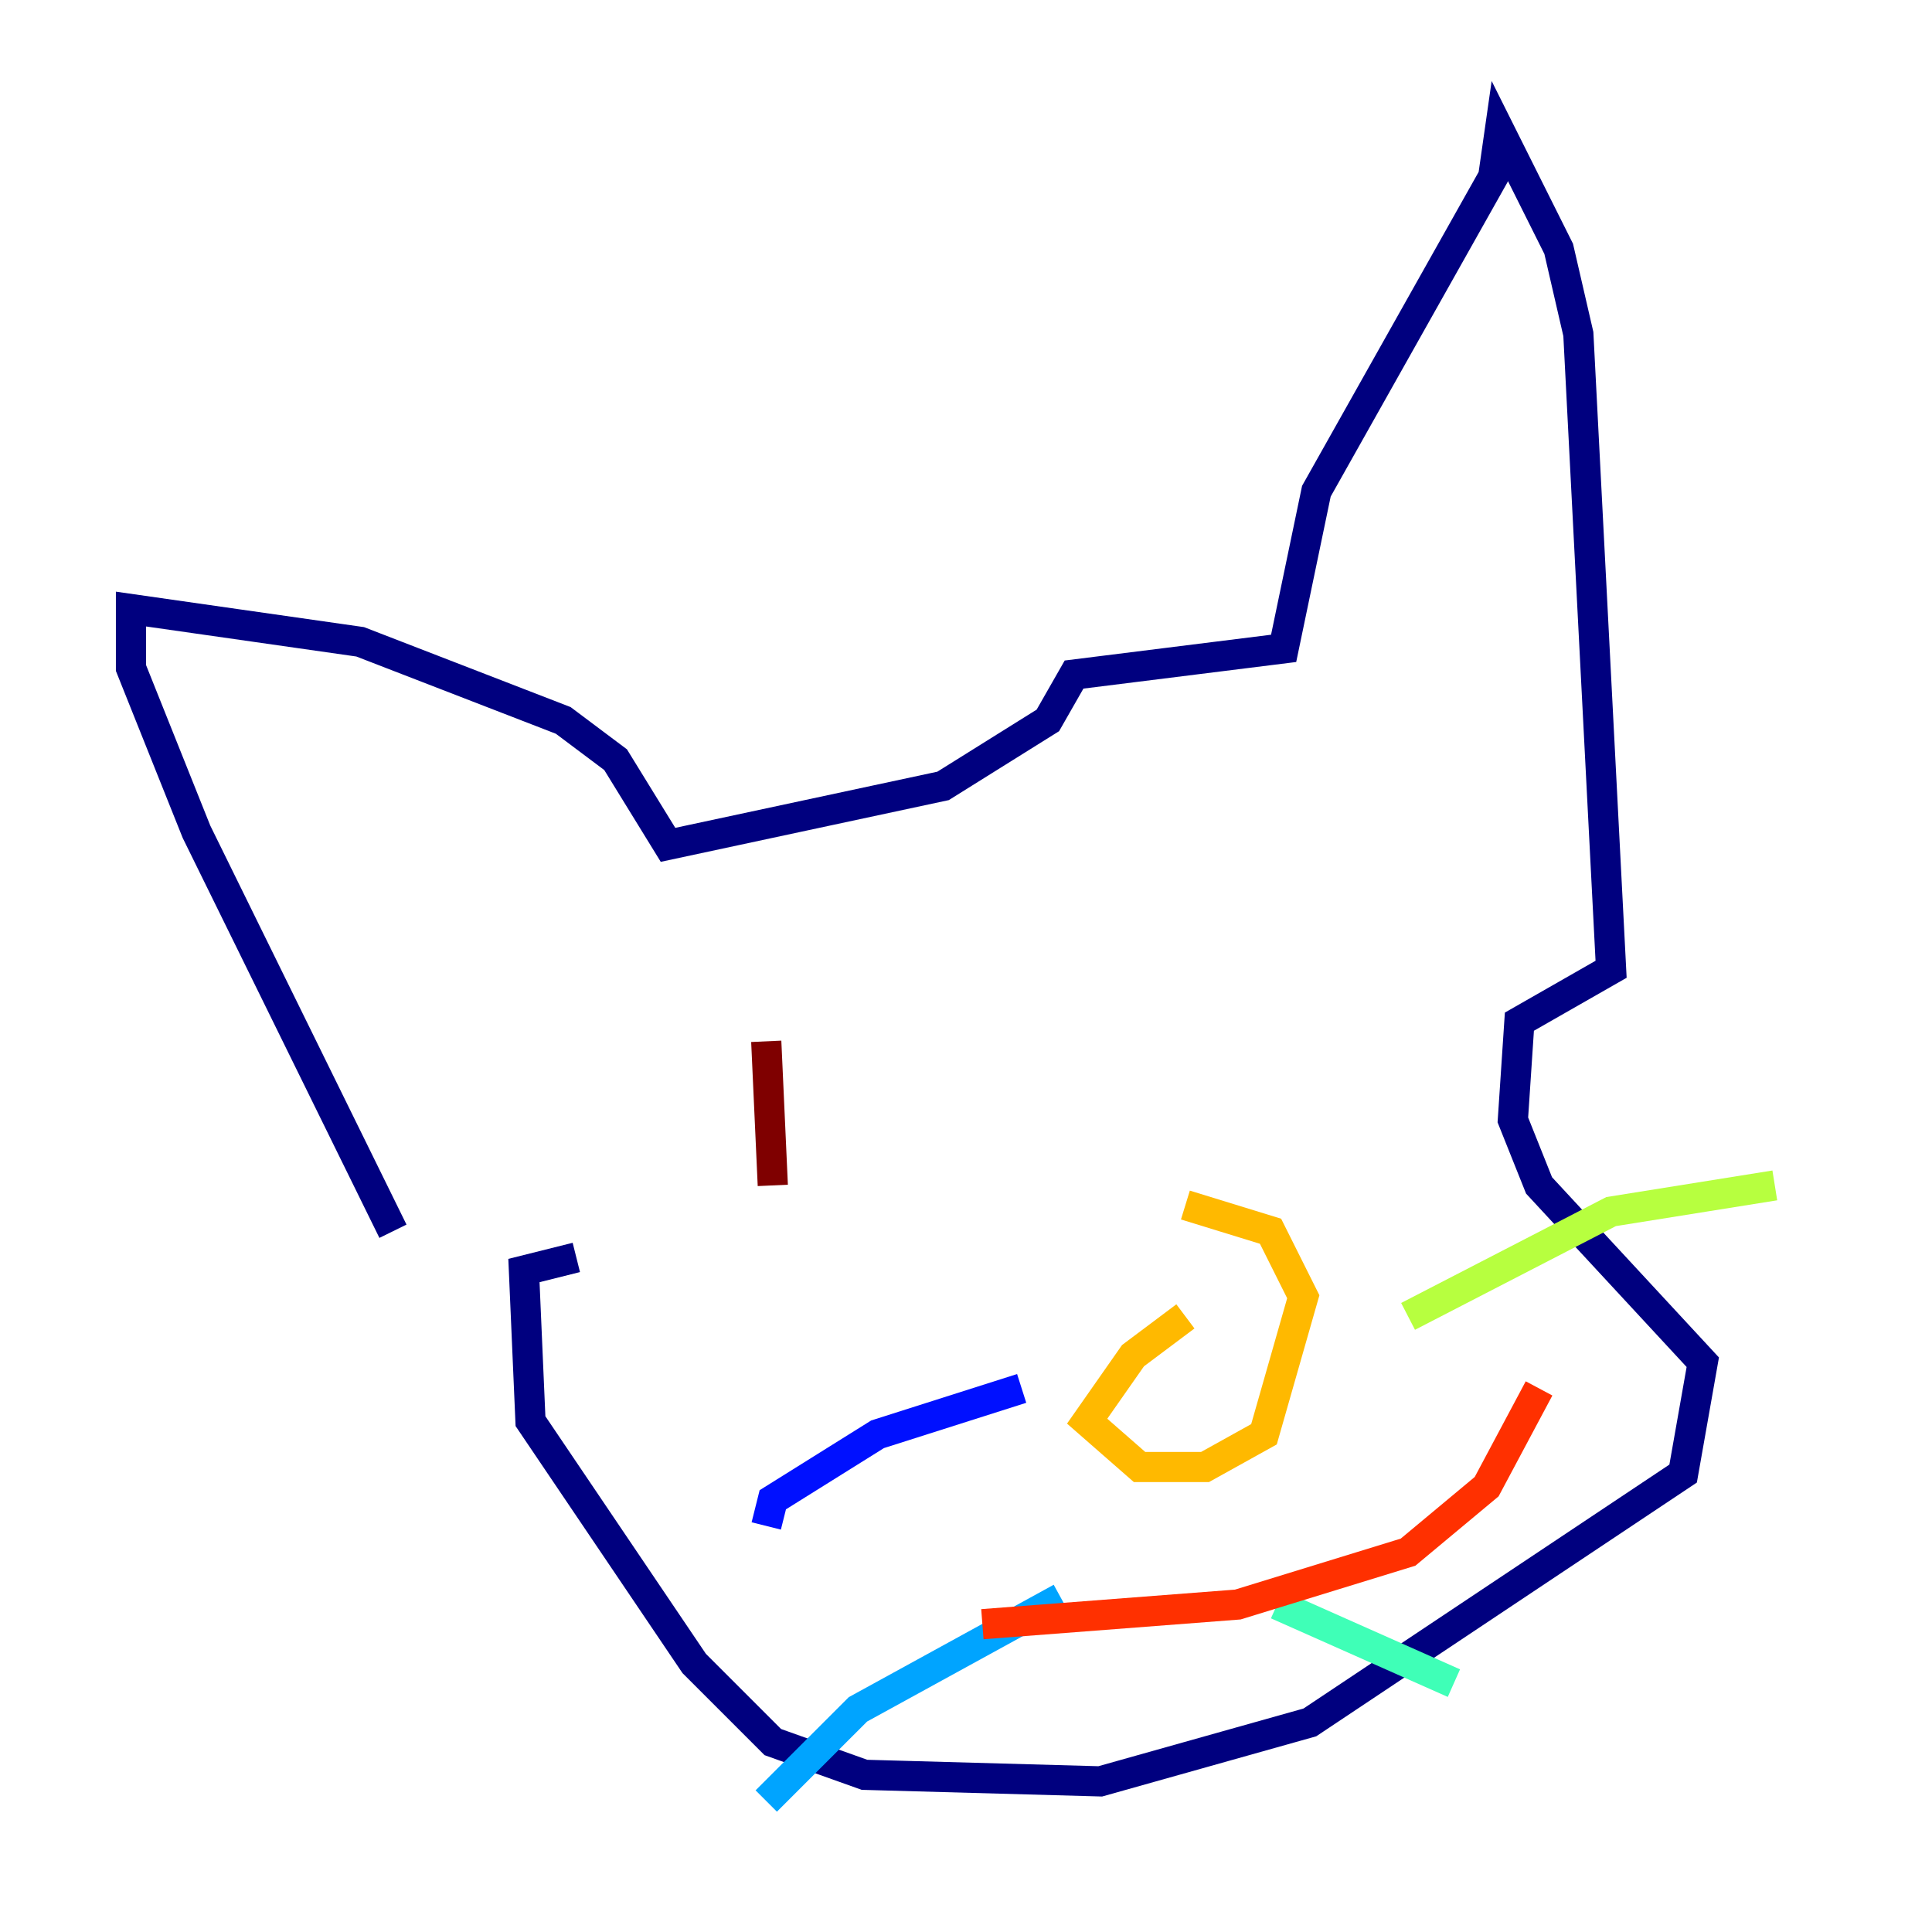 <?xml version="1.0" encoding="utf-8" ?>
<svg baseProfile="tiny" height="128" version="1.2" viewBox="0,0,128,128" width="128" xmlns="http://www.w3.org/2000/svg" xmlns:ev="http://www.w3.org/2001/xml-events" xmlns:xlink="http://www.w3.org/1999/xlink"><defs /><polyline fill="none" points="26.034,81.573 13.017,55.105 8.678,44.258 8.678,40.352 23.864,42.522 37.315,47.729 40.786,50.332 44.258,55.973 62.481,52.068 69.424,47.729 71.159,44.691 85.044,42.956 87.214,32.542 98.929,11.715 99.363,8.678 103.268,16.488 104.57,22.129 106.739,64.217 100.664,67.688 100.231,74.197 101.966,78.536 112.814,90.251 111.512,97.627 86.78,114.115 72.895,118.02 57.275,117.586 51.2,115.417 45.993,110.21 35.146,94.156 34.712,84.176 38.183,83.308" stroke="#00007f" stroke-width="2" /><polyline fill="none" points="67.688,91.986 58.142,95.024 51.2,99.363 50.766,101.098" stroke="#0010ff" stroke-width="2" /><polyline fill="none" points="70.291,105.871 56.841,113.248 50.766,119.322" stroke="#00a4ff" stroke-width="2" /><polyline fill="none" points="84.61,106.305 96.325,111.512" stroke="#3fffb7" stroke-width="2" /><polyline fill="none" points="93.288,87.214 106.739,80.271 117.586,78.536" stroke="#b7ff3f" stroke-width="2" /><polyline fill="none" points="78.536,87.214 75.064,89.817 72.027,94.156 75.498,97.193 79.837,97.193 83.742,95.024 86.346,85.912 84.176,81.573 78.536,79.837" stroke="#ffb900" stroke-width="2" /><polyline fill="none" points="65.085,107.607 82.007,106.305 93.288,102.834 98.495,98.495 101.966,91.986" stroke="#ff3000" stroke-width="2" /><polyline fill="none" points="50.766,68.99 51.2,78.536" stroke="#7f0000" stroke-width="2" /></svg>